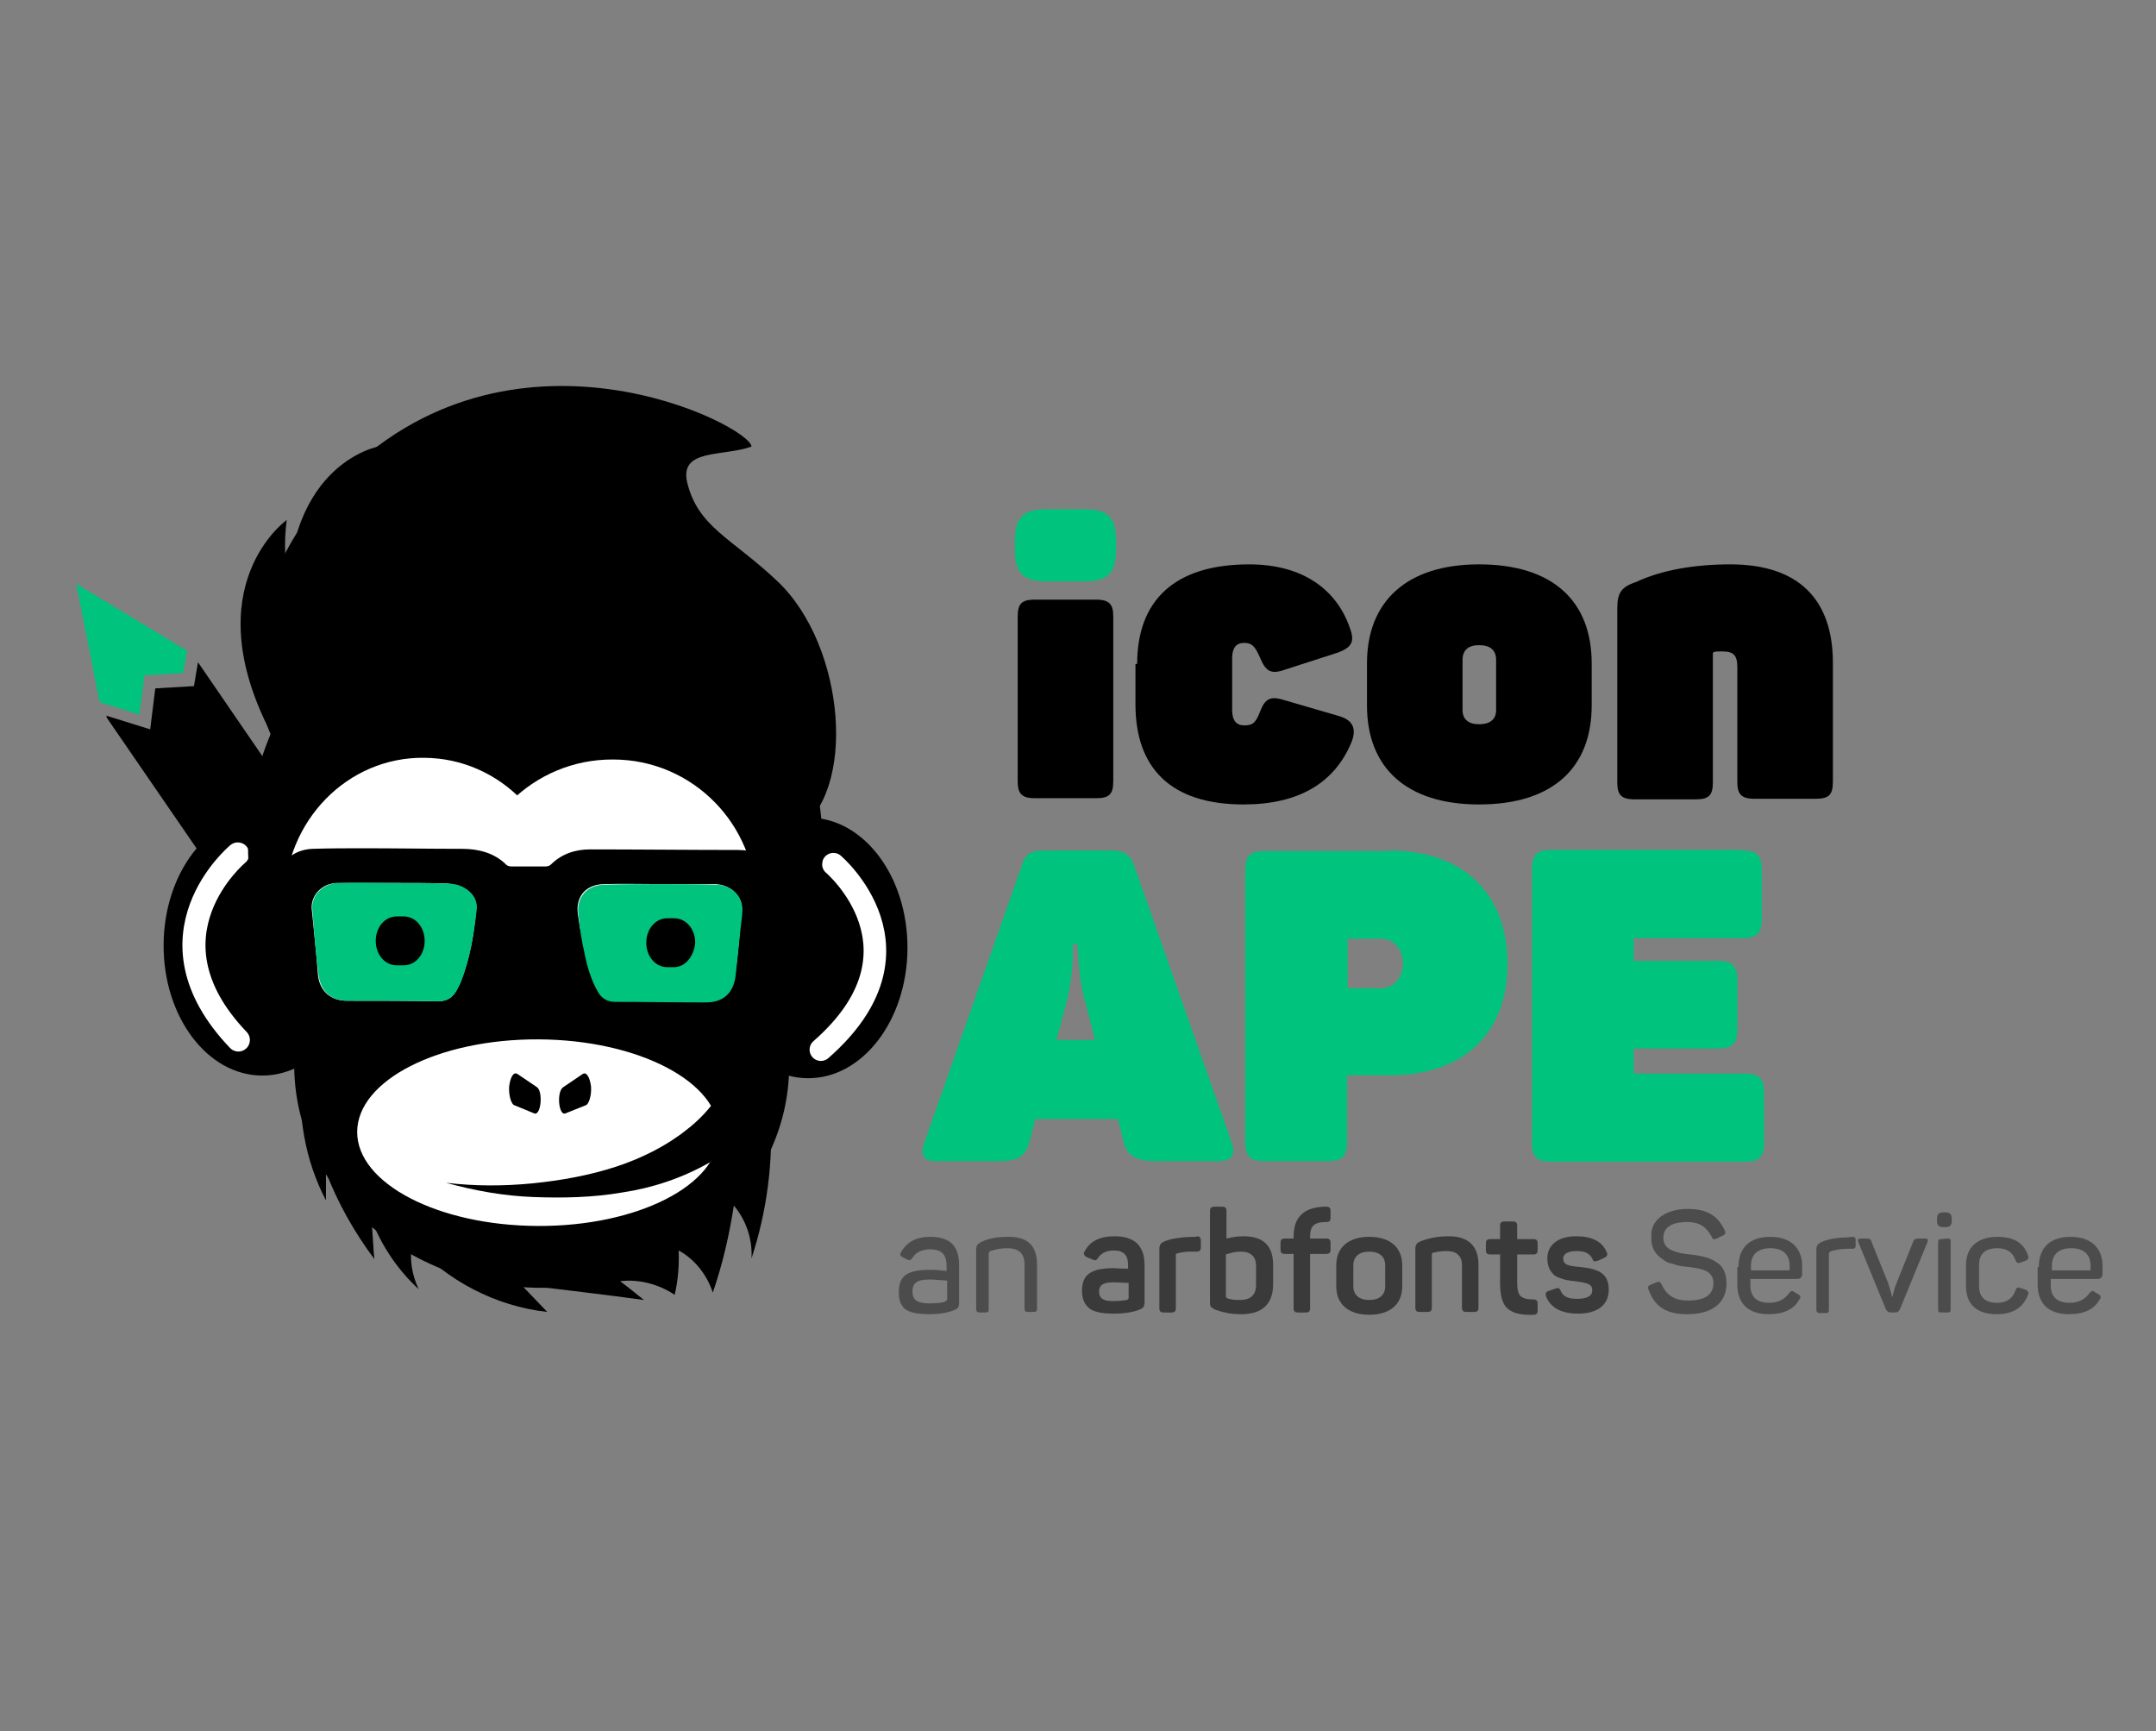 <?xml version="1.0" encoding="utf-8"?>
<!-- Generator: Adobe Illustrator 24.1.2, SVG Export Plug-In . SVG Version: 6.00 Build 0)  -->
<svg version="1.1" id="ehh46vy8odcj1" text-rendering="geometricPrecision" shape-rendering="geometricPrecision"
	 xmlns="http://www.w3.org/2000/svg" xmlns:xlink="http://www.w3.org/1999/xlink" x="0px" y="0px" viewBox="0 0 379 304.3"
	 style="enable-background:new 0 0 379 304.3;" xml:space="preserve">
<rect x="0" y="0" width="379" height="304.3" fill="#808080" stroke="none"/>
<style type="text/css">
	.st0{fill:#00C47D;}
	.st1{fill:none;stroke:#FFFFFF;stroke-width:4.056;stroke-linecap:round;stroke-miterlimit:10;}
	.st2{fill:none;stroke:#FFFFFF;stroke-width:3.968;stroke-linecap:round;stroke-miterlimit:10;}
	.st3{fill:#FFFFFF;}
	.st4{fill:#4C4C4C;}
	.st5{fill:#3A3A3A;}
</style>
<g>
	<g id="ehh46vy8odcj2">
		<g id="ehh46vy8odcj3">
			<g id="ehh46vy8odcj4">
				<g id="ehh46vy8odcj5">
					<g id="ehh46vy8odcj6">
						<g id="ehh46vy8odcj7">
							<polygon id="ehh46vy8odcj8" class="st0" points="25.4,118.7 32.2,118.3 32.9,114.4 13.4,102.6 17.5,123.4 24.5,125.6 							
								"/>
							<g id="ehh46vy8odcj9">
								<g id="ehh46vy8odcj10">
									<path id="ehh46vy8odcj11" d="M34.8,116.4l-0.7,4.2l-6.8,0.4l-0.9,7.2l-7.7-2.4l0.1,0.4l44.8,65.2l15.5-10.4L34.8,116.4z"/>
								</g>
							</g>
						</g>
						<g id="ehh46vy8odcj12">
							<g id="ehh46vy8odcj13">
								<g id="ehh46vy8odcj14">
									
										<ellipse id="ehh46vy8odcj15" transform="matrix(4.785945e-03 -1 1 4.785945e-03 -120.16 211.556)" cx="46.2" cy="166.1" rx="22.9" ry="17.4"/>
									<path id="ehh46vy8odcj16" class="st1" d="M41.8,150.1c0,0-17.4,14.4,0.1,32.7"/>
								</g>
								<g id="ehh46vy8odcj17">
									
										<ellipse id="ehh46vy8odcj18" transform="matrix(4.785945e-03 -1 1 4.785945e-03 -25.157 307.923)" cx="142.1" cy="166.6" rx="22.9" ry="17.4"/>
									<path id="ehh46vy8odcj19" class="st2" d="M146.5,151.9c0,0,17.8,15.1-2.2,32.6"/>
								</g>
								
									<ellipse id="ehh46vy8odcj20" transform="matrix(4.785945e-03 -1 1 4.785945e-03 -92.533 281.567)" cx="95.2" cy="187.3" rx="39.1" ry="43.5"/>
								<circle id="ehh46vy8odcj21" cx="94.1" cy="148.7" r="50.5"/>
								
									<ellipse id="ehh46vy8odcj22" transform="matrix(4.785945e-03 -1 1 4.785945e-03 -104.964 292.638)" class="st3" cx="94.5" cy="199.1" rx="16.4" ry="31.8"/>
								<path id="ehh46vy8odcj23" class="st3" d="M107.8,133.5c-14-0.1-25.4,11.2-25.4,25.1c0,2.3,5.3-4.1,12.3-2.8
									c2.7,0.5,4.7,2.5,5.9,5c4.1,8.3,10,14.2,16.9,20.4c9-3.8,15.3-11.8,15.4-22.2C133,144.9,121.7,133.5,107.8,133.5z"/>
								<path id="ehh46vy8odcj24" class="st3" d="M60.5,179.4c1-0.1,2.2,0,3.1,0.1c4,0.4,8.2,0.3,11.9-1.5
									c4.6-2.3,8.3-6.8,11.3-11.2c1-1.5,1.5-3.2,2.3-5c0.5-1.1,0.2-5,1.3-5.6c2.3-1,5.9,1.9,8.5,1.8c-0.3-13.7-11-24.7-24.3-24.8
									C61.1,133,50.1,144.3,50,158.3C49.9,167.2,54.1,174.8,60.5,179.4z"/>
								<path id="ehh46vy8odcj25" d="M99.4,195.7c-1.2,0.5-1.6-3.8-0.4-4.6l3.4-2.3c0.7-0.5,1.3,0.6,1.5,2.2l0,0
									c0.1,1.6-0.4,3.2-1,3.3L99.4,195.7z"/>
								<path id="ehh46vy8odcj26" d="M93.9,195.7c1.2,0.5,1.6-3.8,0.5-4.6l-3.4-2.3c-0.7-0.5-1.3,0.5-1.5,2.2l0,0
									c-0.1,1.6,0.4,3.2,1,3.3L93.9,195.7z"/>
								<g id="ehh46vy8odcj27">
									<g id="ehh46vy8odcj28">
										<path id="ehh46vy8odcj29" d="M45.5,155.2c0.8-0.1,1.5-0.1,2.3-0.2c0.3,0,0.6-0.3,0.7-0.5c0.9-3.2,3.2-5.2,6.5-5.3
											c3-0.1,6-0.1,9-0.1c5.7,0,11.4,0.1,17.2,0.1c2.9,0,5.7,0.7,7.8,2.8c0.2,0.2,0.6,0.3,0.9,0.3c2,0,4,0,6,0
											c0.3,0,0.7-0.1,0.9-0.3c1.9-1.9,4.3-2.7,6.9-2.7c8.6,0,17.3,0.1,26,0.1c2.6,0,4.8,0.9,6.4,3c0.5,0.7,0.9,1.6,1,2.4
											c0.2,0.5,0.3,0.7,0.8,0.7c0.6,0,1,0,1.7,0c0,2,0,3.9,0,5.9c-0.9,0-1.8,0-2.7,0c-0.4,2.8-0.7,5.6-0.9,8.4
											c-0.2,1.9-0.4,3.7-0.8,5.5c-0.8,3-2.5,5.5-5.8,6.4c-0.8,0.2-1.5,0.3-2.3,0.3c-7.2,0-14.5-0.1-21.7-0.1
											c-1.7,0-6.2-5.9-6.8-8.1c-1.5-4.8-2.4-9.9-3-14.9c0-0.1,0-0.2-0.1-0.4c-1.6,0-3.2,0-4.8,0c-0.4,2.4-0.8,4.8-1.2,7.2
											c-0.7,3.6-1.5,7.2-3,10.6c-0.7,1.4-1.4,2.7-2.4,3.9c-0.8,1.1-2,1.5-3.4,1.5c-7.1-0.1-14.2-0.1-21.3-0.1
											c-4.9,0-8.2-2.7-8.8-7.7c-0.6-4.2-0.9-8.2-1.4-12.4c0-0.1,0-0.3-0.1-0.5c-1,0-2.2,0-3.2,0C45.4,159,45.4,157.1,45.5,155.2
											z M69.3,155.2c-3.1,0-6.2,0-9.3,0c-0.6,0-1.1,0-1.6,0.1c-2.2,0.4-3.8,2.4-3.6,4.5c0.4,3.9,0.8,7.7,1.1,11.6
											c0.3,2.8,2.2,4.5,5.1,4.5c5.3,0,10.6,0,15.9,0.1c1.6,0,2.6-0.6,3.3-1.9c0.3-0.5,0.5-0.9,0.7-1.4c1.7-4.1,2.4-8.4,2.8-12.8
											c0.2-1.7-0.7-3.1-2.3-3.9c-0.9-0.4-1.9-0.6-2.8-0.7C75.5,155.2,72.4,155.2,69.3,155.2z M116.1,155.4c-3.2,0-6.5-0.1-9.8,0
											c-3.3,0-5.2,2.2-4.7,5.4c0.3,2.1,0.7,4.3,1,6.4c0.5,2.5,1.1,4.9,2.5,7.2c0.7,1.1,1.6,1.6,2.9,1.6c5.3,0,10.7,0,16,0.1
											c3,0,4.8-1.5,5.2-4.6c0.4-2.8,0.7-5.7,0.9-8.6c0.1-1,0.3-2,0.3-3c0.1-2.5-2-4.4-4.7-4.5
											C122.6,155.4,119.4,155.4,116.1,155.4z"/>
										<path id="ehh46vy8odcj30" class="st0" d="M69.3,155.2c3.1,0,6.3,0,9.4,0.1c0.9,0,2,0.2,2.8,0.7c1.5,0.8,2.5,2.2,2.3,3.9
											c-0.5,4.4-1.2,8.7-2.8,12.8c-0.2,0.5-0.5,0.9-0.7,1.4c-0.8,1.3-1.7,1.9-3.3,1.9c-5.3-0.1-10.6-0.1-15.9-0.1
											c-2.9,0-4.7-1.6-5.1-4.5c-0.5-3.8-0.8-7.7-1.1-11.6c-0.2-2.1,1.4-4,3.6-4.5c0.6-0.1,1.1-0.1,1.6-0.1
											C63.1,155.1,66.2,155.2,69.3,155.2z"/>
										<path id="ehh46vy8odcj31" class="st0" d="M116.1,155.4c3.2,0,6.4,0,9.7,0.1c2.7,0,4.8,2,4.7,4.5c0,1-0.2,2-0.3,3
											c-0.3,2.8-0.6,5.7-0.9,8.6c-0.4,3-2.2,4.6-5.2,4.6c-5.3,0-10.7-0.1-16-0.1c-1.3,0-2.3-0.6-2.9-1.6c-1.3-2.2-2-4.6-2.5-7.2
											c-0.5-2.1-0.8-4.3-1-6.4c-0.5-3.2,1.5-5.4,4.7-5.4C109.7,155.4,112.9,155.4,116.1,155.4z"/>
									</g>
								</g>
							</g>
							<g id="ehh46vy8odcj32">
								<path id="ehh46vy8odcj33" d="M137,192c-2.8,5.4-7.4,9.6-12.2,12.3c-4.9,2.8-10.1,4.5-15.4,5.3c-5.2,0.9-10.5,1-15.7,0.8
									s-10.2-1.1-15.3-2.5c5.1,0.6,10.1,0.6,15.2,0.1c5-0.5,10-1.4,14.6-2.9c4.6-1.5,9-3.7,12.6-6.6c3.6-2.8,6.3-6.4,7.7-10.4
									L137,192z"/>
							</g>
						</g>
						<path id="ehh46vy8odcj34" d="M140,146.1c10.7-6.7,8.7-32.5-3.3-43.9c-8-7.6-14-9.5-15.9-17.4c-1.4-6,6.3-4.5,11.3-6.3
							c0-3.6-42.4-25.4-72.9,6.3c-19.4,20.1-14.1,41.9-10,47.2c2.1,2.7,9.8,0.9,21-4.3C134.8,98.1,126.5,154.7,140,146.1z"/>
						<g id="ehh46vy8odcj35_to" transform="translate(-4.891,4.103)">
							<path id="ehh46vy8odcj35" d="M123.4,165.9h-1.2c-2.1,0-3.7-1.9-3.7-4.3l0,0c0-2.4,1.6-4.3,3.7-4.3h1.2c2.1,0,3.7,1.9,3.7,4.3
								l0,0C126.9,164,125.3,165.9,123.4,165.9z"/>
						</g>
						<g id="ehh46vy8odcj36_to" transform="translate(-3.65,5.979)">
							<path id="ehh46vy8odcj36" d="M74.6,163.7h-1.2c-2.1,0-3.7-1.9-3.7-4.3l0,0c0-2.4,1.6-4.3,3.7-4.3h1.2c2.1,0,3.7,1.9,3.7,4.3
								l0,0C78.3,161.8,76.7,163.7,74.6,163.7z"/>
						</g>
						<path id="ehh46vy8odcj37" d="M59.1,116.5c0,0-10.9-8.2-8.7-25.1c0,0-16.2,11.5-2.8,37.4L59.1,116.5z"/>
						<path id="ehh46vy8odcj38" d="M64.2,104.2c0,0-6.6-11.8,2.3-25.7c0,0-17.5,3.1-15.9,31.4L64.2,104.2z"/>
					</g>
					<g id="ehh46vy8odcj39">
						<path id="ehh46vy8odcj40" d="M53.1,187.9c-0.9,7.9,0.5,16,4.2,23.1c0-1.7,0-3.3,0-5c2.1,5.5,5,10.6,8.5,15.3
							c-0.2-2.3-0.3-4.6-0.5-6.9c1.8,4.6,4.6,8.8,8.3,12.2c-1.2-2.5-1.7-5.4-1.1-8.2c6.1,6.7,14.6,11.2,23.7,12.2
							c-1.5-1.6-3.1-3.2-4.6-4.8c7.2,0.9,14.4,1.7,21.6,2.7c-1.4-1.1-2.7-2.2-4.2-3.3c3.3-0.4,6.8,0.5,9.6,2.4
							c0.6-2.6,0.8-5.1,0.7-7.8c2.8,1.5,5,4.3,6,7.4c1.7-4.9,2.9-10.1,3.7-15.3c2.2,2.6,3.3,6,3.1,9.3c2.7-8.2,3.9-17.1,3.3-25.8
							c-4.3,6.1-9.4,11.7-15.6,15.8c-6.2,4.2-13.5,6.8-20.9,7c-9,0.3-20.2,0.3-27.7-4.6c-7.5-4.8-11.7-14.4-18.1-20.7"/>
					</g>
				</g>
			</g>
		</g>
		<g id="ehh46vy8odcj41">
			<g id="ehh46vy8odcj42">
				<path id="ehh46vy8odcj43" class="st0" d="M190.3,89.5c4.6,0,5.9,1.4,5.9,5.9v0.9c0,4.6-1.4,5.9-5.9,5.9h-6
					c-4.6,0-5.9-1.4-5.9-5.9v-0.9c0-4.6,1.4-5.9,5.9-5.9L190.3,89.5L190.3,89.5z"/>
				<path id="ehh46vy8odcj44" d="M192.7,105.4c2.4,0,3,0.9,3,3v28.9c0,2.3-0.7,3-3,3h-10.8c-2.4,0-3-0.9-3-3v-28.9c0-2.3,0.7-3,3-3
					H192.7z"/>
				<path id="ehh46vy8odcj45" d="M199.9,116.7c0-11.1,6.5-17.5,19.7-17.5c9.5,0,15.4,4.5,17.7,11.2c0.9,2.4,0.3,3.4-2.1,4.3l-9.3,3
					c-2.5,0.9-3.4,0.3-4.4-2.1c-0.9-2.1-1.5-2.6-2.8-2.6c-1.4,0-2.1,0.9-2.1,2.7v9.1c0,1.8,0.7,2.7,2.1,2.7s2-0.3,2.8-2.4
					c0.9-2.4,1.9-2.8,4.4-2l9.6,2.8c2.3,0.7,3,2.2,2.1,4.5c-3,7.3-9.4,11-19,11c-12.8,0-19-6.4-19-17.6v-7.1H199.9z"/>
				<path id="ehh46vy8odcj46" d="M240.3,116.6c0-11,7.1-17.4,19.7-17.4c12.9,0,19.8,6.4,19.8,17.4v7.4c0,11-6.9,17.4-19.8,17.4
					c-12.7,0-19.7-6.4-19.7-17.4V116.6z M263,116c0-1.7-1-2.6-3-2.6c-1.9,0-2.9,0.9-2.9,2.6v8.8c0,1.6,1,2.5,2.9,2.5
					c2,0,3-0.9,3-2.5V116z"/>
				<path id="ehh46vy8odcj47" d="M304.2,99.2c12,0,18,6.2,18,17.3v20.9c0,2.3-0.7,3-3,3h-10.8c-2.4,0-3-0.9-3-3v-20.1
					c0-2.2-0.7-2.8-2.7-2.8c-0.7,0-1.1,0-1.4,0.1c-0.2,0.1-0.2,0.2-0.2,0.3v22.6c0,2.3-0.7,3-3,3h-10.8c-2.4,0-3-0.9-3-3V107
					c0-2.7,0.6-3.8,3.3-4.7C292.1,100.2,297.8,99.2,304.2,99.2z"/>
			</g>
		</g>
		<g id="ehh46vy8odcj48">
			<path id="ehh46vy8odcj49" class="st0" d="M216.5,200.8c0.8,2.3,0,3.3-2.4,3.3h-10.7c-3.9,0-5.3-1-5.9-3.5l-1-3.9H182l-1,3.9
				c-0.7,2.6-1.9,3.5-5.5,3.5h-10.8c-2.4,0-3-1-2.2-3.3l17.1-48.6c0.7-2.3,1.7-2.7,4.2-2.7h11.4c2.4,0,3.4,0.6,4.2,2.7L216.5,200.8z
				 M190.9,176.6c-0.9-2.8-1.3-6.9-1.4-9l-0.1-1.6h-0.8c0.1,3.8-0.4,7.2-1.2,10.5l-1.7,6.3h6.8L190.9,176.6z"/>
			<path id="ehh46vy8odcj50" class="st0" d="M244.3,149.5c12.6,0,20.7,7.3,20.7,19.9c0,12.5-8,19.6-20.6,19.6h-7.6v11.7
				c0,2.6-0.9,3.4-3.4,3.4h-11.1c-2.6,0-3.4-0.9-3.4-3.4V153c0-2.6,0.9-3.4,3.4-3.4H244.3z M242.2,173.7c5.9,0.5,5.9-9.2,0-8.7h-5.3
				v8.7H242.2z"/>
			<path id="ehh46vy8odcj51" class="st0" d="M306.3,149.5c2.6,0,3.4,0.9,3.4,3.4v8.6c0,2.6-0.9,3.4-3.4,3.4h-19.1v4H302
				c2.6,0,3.4,0.9,3.4,3.4v8.6c0,2.6-0.9,3.4-3.4,3.4h-14.8v4.4h19.5c2.6,0,3.4,0.9,3.4,3.4v8.7c0,2.6-0.9,3.4-3.4,3.4h-34
				c-2.6,0-3.4-0.9-3.4-3.4v-48c0-2.6,0.9-3.4,3.4-3.4H306.3z"/>
		</g>
	</g>
	<g id="ehh46vy8odcj52">
		<path id="ehh46vy8odcj53" class="st4" d="M163.5,217.4c3.8,0,5.1,1.9,5.1,5v6.5c0,0.9-0.2,1.1-0.9,1.4c-1,0.4-2.5,0.7-4.3,0.7
			c-2.1,0-3.5-0.3-4.3-0.9c-0.8-0.7-1.1-1.6-1.1-3c0-2.9,1.5-3.9,5.6-3.9c0.9,0,1.8,0.1,2.8,0.2v-0.9c0-1.9-0.8-2.9-2.9-2.9
			c-1.4,0-2.5,0.5-3.1,1.5c-0.3,0.4-0.4,0.5-0.9,0.3l-0.8-0.4c-0.4-0.2-0.6-0.5-0.3-0.9C159.4,218.3,161.1,217.4,163.5,217.4z
			 M166.5,225.1c-1.3-0.1-2.4-0.2-3.1-0.2c-2.3,0-3,0.7-3,2.1s0.7,2.1,3,2.1c1.2,0,2.2-0.1,2.7-0.3c0.3-0.1,0.4-0.3,0.4-0.6V225.1z"
			/>
		<path id="ehh46vy8odcj54" class="st4" d="M177.3,217.4c3.4,0,5,1.6,5,4.9v7.7c0,0.5-0.2,0.6-0.6,0.6h-1c-0.4,0-0.6-0.1-0.6-0.6
			v-7.7c0-2-1-2.9-3.1-2.9c-1,0-2,0.2-2.9,0.5c-0.2,0.1-0.3,0.2-0.3,0.5v9.7c0,0.5-0.1,0.6-0.6,0.6h-1c-0.4,0-0.6-0.2-0.6-0.6v-10.4
			c0-0.8,0.2-1,0.9-1.4C173.9,217.6,175.5,217.4,177.3,217.4z"/>
		<path id="ehh46vy8odcj55" class="st5" d="M195.9,217.3c3.6,0,5.3,1.7,5.3,5.1v6.4c0,0.9-0.2,1.1-0.9,1.4c-1,0.4-2.5,0.7-4.5,0.7
			c-2.1,0-3.6-0.3-4.4-1c-0.8-0.7-1.2-1.7-1.2-3c0-2.9,1.6-4,5.7-4c0.2,0,0.9,0.1,2.4,0.1v-0.7c0-1.6-0.7-2.5-2.5-2.5
			c-1.2,0-2.1,0.4-2.7,1.2c-0.4,0.6-0.5,0.6-1,0.4l-1-0.4c-0.6-0.3-0.7-0.7-0.4-1.1C191.6,218.2,193.3,217.3,195.9,217.3z
			 M198.3,225.5c-1.7-0.1-2.7-0.1-2.7-0.1c-1.8,0-2.4,0.6-2.4,1.6c0,1.1,0.6,1.7,2.4,1.7c1,0,1.9-0.1,2.5-0.2
			c0.2-0.1,0.3-0.2,0.3-0.4V225.5z"/>
		<path id="ehh46vy8odcj56" class="st5" d="M210.3,217.3c0.6,0,0.8,0.2,0.8,0.8v1.1c0,0.6-0.2,0.8-0.8,0.8h-0.9
			c-0.9,0-1.7,0.1-2.4,0.3c-0.2,0-0.3,0.1-0.3,0.3v9.3c0,0.6-0.2,0.8-0.8,0.8h-1.3c-0.6,0-0.8-0.2-0.8-0.8v-10.3
			c0-0.8,0.2-1.1,0.9-1.4c1.2-0.5,2.7-0.7,4.6-0.8H210.3z"/>
		<path id="ehh46vy8odcj57" class="st5" d="M214.8,212.1c0.6,0,0.8,0.2,0.8,0.8v4.8c1.2-0.3,2.2-0.4,3-0.4c3.5,0,5.2,1.7,5.2,5v3.4
			c0,3.5-1.9,5.3-5.6,5.3c-1.8,0-3.2-0.3-4.6-0.8c-0.8-0.4-0.9-0.6-0.9-1.3v-16c0-0.6,0.2-0.8,0.8-0.8L214.8,212.1L214.8,212.1z
			 M220.8,222.5c0-1.6-0.9-2.5-2.7-2.5c-0.9,0-1.7,0.2-2.6,0.5v7.4c0,0.1,0.1,0.2,0.2,0.3c0.6,0.2,1.2,0.3,2.2,0.3
			c2,0,2.9-0.9,2.9-2.7V222.5z"/>
		<path id="ehh46vy8odcj58" class="st5" d="M233.1,212.1c0.6,0,0.8,0.2,0.8,0.8v1.1c0,0.6-0.2,0.8-0.8,0.8c-2.1,0-2.8,0.7-2.8,2.6
			v0.3h2.8c0.6,0,0.8,0.2,0.8,0.8v1.1c0,0.6-0.2,0.8-0.8,0.8h-2.8v9.5c0,0.6-0.2,0.8-0.8,0.8h-1.3c-0.6,0-0.8-0.2-0.8-0.8v-9.5h-1.5
			c-0.6,0-0.8-0.2-0.8-0.8v-1.1c0-0.6,0.2-0.8,0.8-0.8h1.5v-0.3c0-3.5,1.8-5.2,5.5-5.3L233.1,212.1L233.1,212.1z"/>
		<path id="ehh46vy8odcj59" class="st5" d="M234.9,222.4c0-3.1,2.1-5,5.8-5c3.7,0,5.8,1.9,5.8,5v3.7c0,3.1-2.1,5-5.8,5
			c-3.7,0-5.8-1.9-5.8-5V222.4z M243.5,222.4c0-1.5-1-2.4-2.8-2.4c-1.8,0-2.8,0.9-2.8,2.4v3.7c0,1.5,1,2.4,2.8,2.4
			c1.8,0,2.8-0.9,2.8-2.4V222.4z"/>
		<path id="ehh46vy8odcj60" class="st5" d="M254.7,217.3c3.5,0,5.2,1.8,5.2,5v7.5c0,0.6-0.2,0.8-0.8,0.8h-1.3
			c-0.6,0-0.8-0.2-0.8-0.8v-7.4c0-1.6-0.9-2.5-2.7-2.5c-0.8,0-1.6,0.1-2.4,0.3c-0.1,0.1-0.2,0.1-0.2,0.3v9.3c0,0.6-0.2,0.8-0.8,0.8
			h-1.3c-0.6,0-0.8-0.2-0.8-0.8v-10.2c0-0.8,0.2-1.1,0.9-1.4C251.2,217.6,252.8,217.3,254.7,217.3z"/>
		<path id="ehh46vy8odcj61" class="st5" d="M265.9,214.7c0.6,0,0.8,0.2,0.8,0.8v2.3h2.8c0.6,0,0.8,0.2,0.8,0.8v1.1
			c0,0.6-0.2,0.8-0.8,0.8h-2.8v5c0,1.1,0.2,2,0.6,2.3c0.4,0.4,1.1,0.6,2.2,0.6c0.6,0,0.8,0.2,0.8,0.8v1.1c0,0.6-0.2,0.8-0.8,0.8
			c-2.1,0.1-3.6-0.3-4.5-1.1c-0.9-0.8-1.3-2.3-1.3-4.4v-5.1h-1.7c-0.6,0-0.8-0.2-0.8-0.8v-1.1c0-0.6,0.2-0.8,0.8-0.8h1.7v-2.3
			c0-0.6,0.2-0.8,0.8-0.8L265.9,214.7L265.9,214.7z"/>
		<path id="ehh46vy8odcj62" class="st5" d="M277.1,217.3c2.7,0,4.5,0.9,5.3,2.7c0.3,0.5,0.1,0.9-0.4,1.1l-1.1,0.5
			c-0.6,0.2-0.8,0.2-1-0.4c-0.5-0.9-1.3-1.3-2.7-1.3c-1.6,0-2.4,0.5-2.4,1.3c0,1.1,0.8,1.3,2.9,1.5c3.4,0.3,5.1,1.2,5.1,4
			c0,2.6-1.9,4.2-5.4,4.2c-2.9,0-4.8-1-5.6-3c-0.2-0.6,0-0.9,0.5-1l1.1-0.4c0.5-0.2,0.8-0.1,1,0.5c0.4,0.9,1.3,1.3,2.8,1.3
			c1.8,0,2.7-0.5,2.7-1.5c0-1.1-0.8-1.3-3-1.6c-1.1-0.1-1.8-0.2-2.8-0.6c-0.5-0.2-0.9-0.4-1.1-0.7c-0.6-0.6-1-1.5-1-2.7
			C272,218.9,273.8,217.3,277.1,217.3z"/>
		<path id="ehh46vy8odcj63" class="st4" d="M296.7,212.5c3.4,0,5.3,1.2,6.5,3.8c0.2,0.4,0.1,0.7-0.4,0.9l-1,0.5
			c-0.5,0.2-0.7,0.2-0.9-0.3c-0.9-1.7-2.1-2.6-4.3-2.6c-2.7,0-4.2,0.9-4.2,2.8c0,1.3,0.8,2,2.1,2.4c0.9,0.3,1.5,0.4,2.7,0.5
			c1.4,0.2,2.3,0.3,3.5,0.8c0.7,0.3,1.1,0.6,1.5,0.9c0.8,0.7,1.3,1.8,1.3,3.4c0,3.4-2.5,5.4-6.9,5.4c-3.7,0-5.7-1.3-6.8-4.3
			c-0.2-0.5-0.1-0.7,0.4-0.9l1-0.4c0.4-0.2,0.7-0.1,0.9,0.4c0.9,1.9,2.3,2.8,4.6,2.8c3,0,4.5-1,4.5-3.1c0-1-0.5-1.7-1.3-2.1
			c-0.9-0.4-1.6-0.5-3-0.7c-1.3-0.1-1.9-0.2-3-0.6c-0.6-0.1-1-0.3-1.4-0.6c-1.1-0.7-2.3-1.8-2.2-4
			C290,214.7,292.5,212.5,296.7,212.5z"/>
		<path id="ehh46vy8odcj64" class="st4" d="M305.6,222.7c0-3.4,2-5.3,5.6-5.3c3.7,0,5.6,2.1,5.6,5.1v1.4c0,0.6-0.3,0.9-0.9,0.9h-8.2
			v1.2c0,1.9,1.1,3,3.3,3c1.6,0,2.7-0.6,3.5-1.7c0.3-0.4,0.6-0.5,0.9-0.2l0.7,0.4c0.4,0.2,0.5,0.6,0.2,0.9c-0.9,1.7-2.7,2.6-5.4,2.6
			c-3.7,0-5.5-2-5.5-5.2v-3.1H305.6z M314.6,222.5c0-2-1.2-3.1-3.4-3.1c-2.2,0-3.4,1.1-3.4,3.1v0.8h6.8V222.5z"/>
		<path id="ehh46vy8odcj65" class="st4" d="M325.6,217.4c0.5,0,0.6,0.2,0.6,0.6v0.9c0,0.4-0.1,0.6-0.6,0.6h-0.9c-1,0-2,0.2-2.8,0.4
			c-0.2,0.1-0.4,0.3-0.4,0.5v9.8c0,0.5-0.1,0.6-0.6,0.6h-1c-0.4,0-0.6-0.2-0.6-0.6v-10.5c0-0.8,0.2-1,0.9-1.4
			c1.2-0.5,2.8-0.8,4.6-0.8L325.6,217.4L325.6,217.4z"/>
		<path id="ehh46vy8odcj66" class="st4" d="M338.3,217.7c0.6,0,0.7,0.1,0.5,0.7l-4.8,11.7c-0.2,0.4-0.4,0.6-0.9,0.6h-0.7
			c-0.4,0-0.7-0.2-0.9-0.6l-4.8-11.7c-0.2-0.6-0.1-0.7,0.5-0.7h0.8c0.7,0,0.9,0.1,1,0.6l2.9,7.2c0.3,0.9,0.7,2.3,0.7,2.4h0.1
			c0-0.1,0.3-1.5,0.7-2.4l2.9-7.2c0.2-0.5,0.4-0.6,1-0.6H338.3z"/>
		<path id="ehh46vy8odcj67" class="st4" d="M341.9,213.1c0.9,0,1.2,0.3,1.2,1.2v0.2c0,0.9-0.3,1.2-1.2,1.2h-0.2
			c-0.9,0-1.2-0.3-1.2-1.2v-0.2c0-0.9,0.3-1.2,1.2-1.2H341.9z M342.3,217.7c0.5,0,0.6,0.1,0.6,0.6v11.8c0,0.5-0.1,0.6-0.6,0.6h-1
			c-0.5,0-0.6-0.1-0.6-0.6v-11.7c0-0.5,0.1-0.6,0.6-0.6L342.3,217.7L342.3,217.7z"/>
		<path id="ehh46vy8odcj68" class="st4" d="M345.6,222.4c0-3.1,1.9-5,5.6-5c2.8,0,4.6,1.1,5.3,3.3c0.2,0.4,0,0.7-0.4,0.9l-0.9,0.3
			c-0.4,0.2-0.7,0.1-0.9-0.4c-0.5-1.4-1.5-2.1-3.2-2.1c-2.1,0-3.2,1-3.2,2.9v3.8c0,1.9,1.1,2.9,3.2,2.9c1.7,0,2.7-0.8,3.2-2.2
			c0.2-0.5,0.4-0.6,0.9-0.4l0.9,0.3c0.4,0.2,0.6,0.5,0.4,0.9c-0.9,2.3-2.7,3.4-5.5,3.4c-3.6,0-5.4-1.8-5.4-5V222.4z"/>
		<path id="ehh46vy8odcj69" class="st4" d="M358.4,222.7c0-3.4,2-5.3,5.6-5.3c3.7,0,5.6,2.1,5.6,5.1v1.4c0,0.6-0.3,0.9-0.9,0.9h-8.2
			v1.2c0,1.9,1.1,3,3.3,3c1.6,0,2.7-0.6,3.5-1.7c0.3-0.4,0.6-0.5,0.9-0.2l0.7,0.4c0.4,0.2,0.5,0.6,0.2,0.9c-0.9,1.7-2.7,2.6-5.4,2.6
			c-3.7,0-5.5-2-5.5-5.2v-3.1H358.4z M367.5,222.5c0-2-1.2-3.1-3.4-3.1s-3.4,1.1-3.4,3.1v0.8h6.8V222.5z"/>
	</g>
</g>
</svg>
